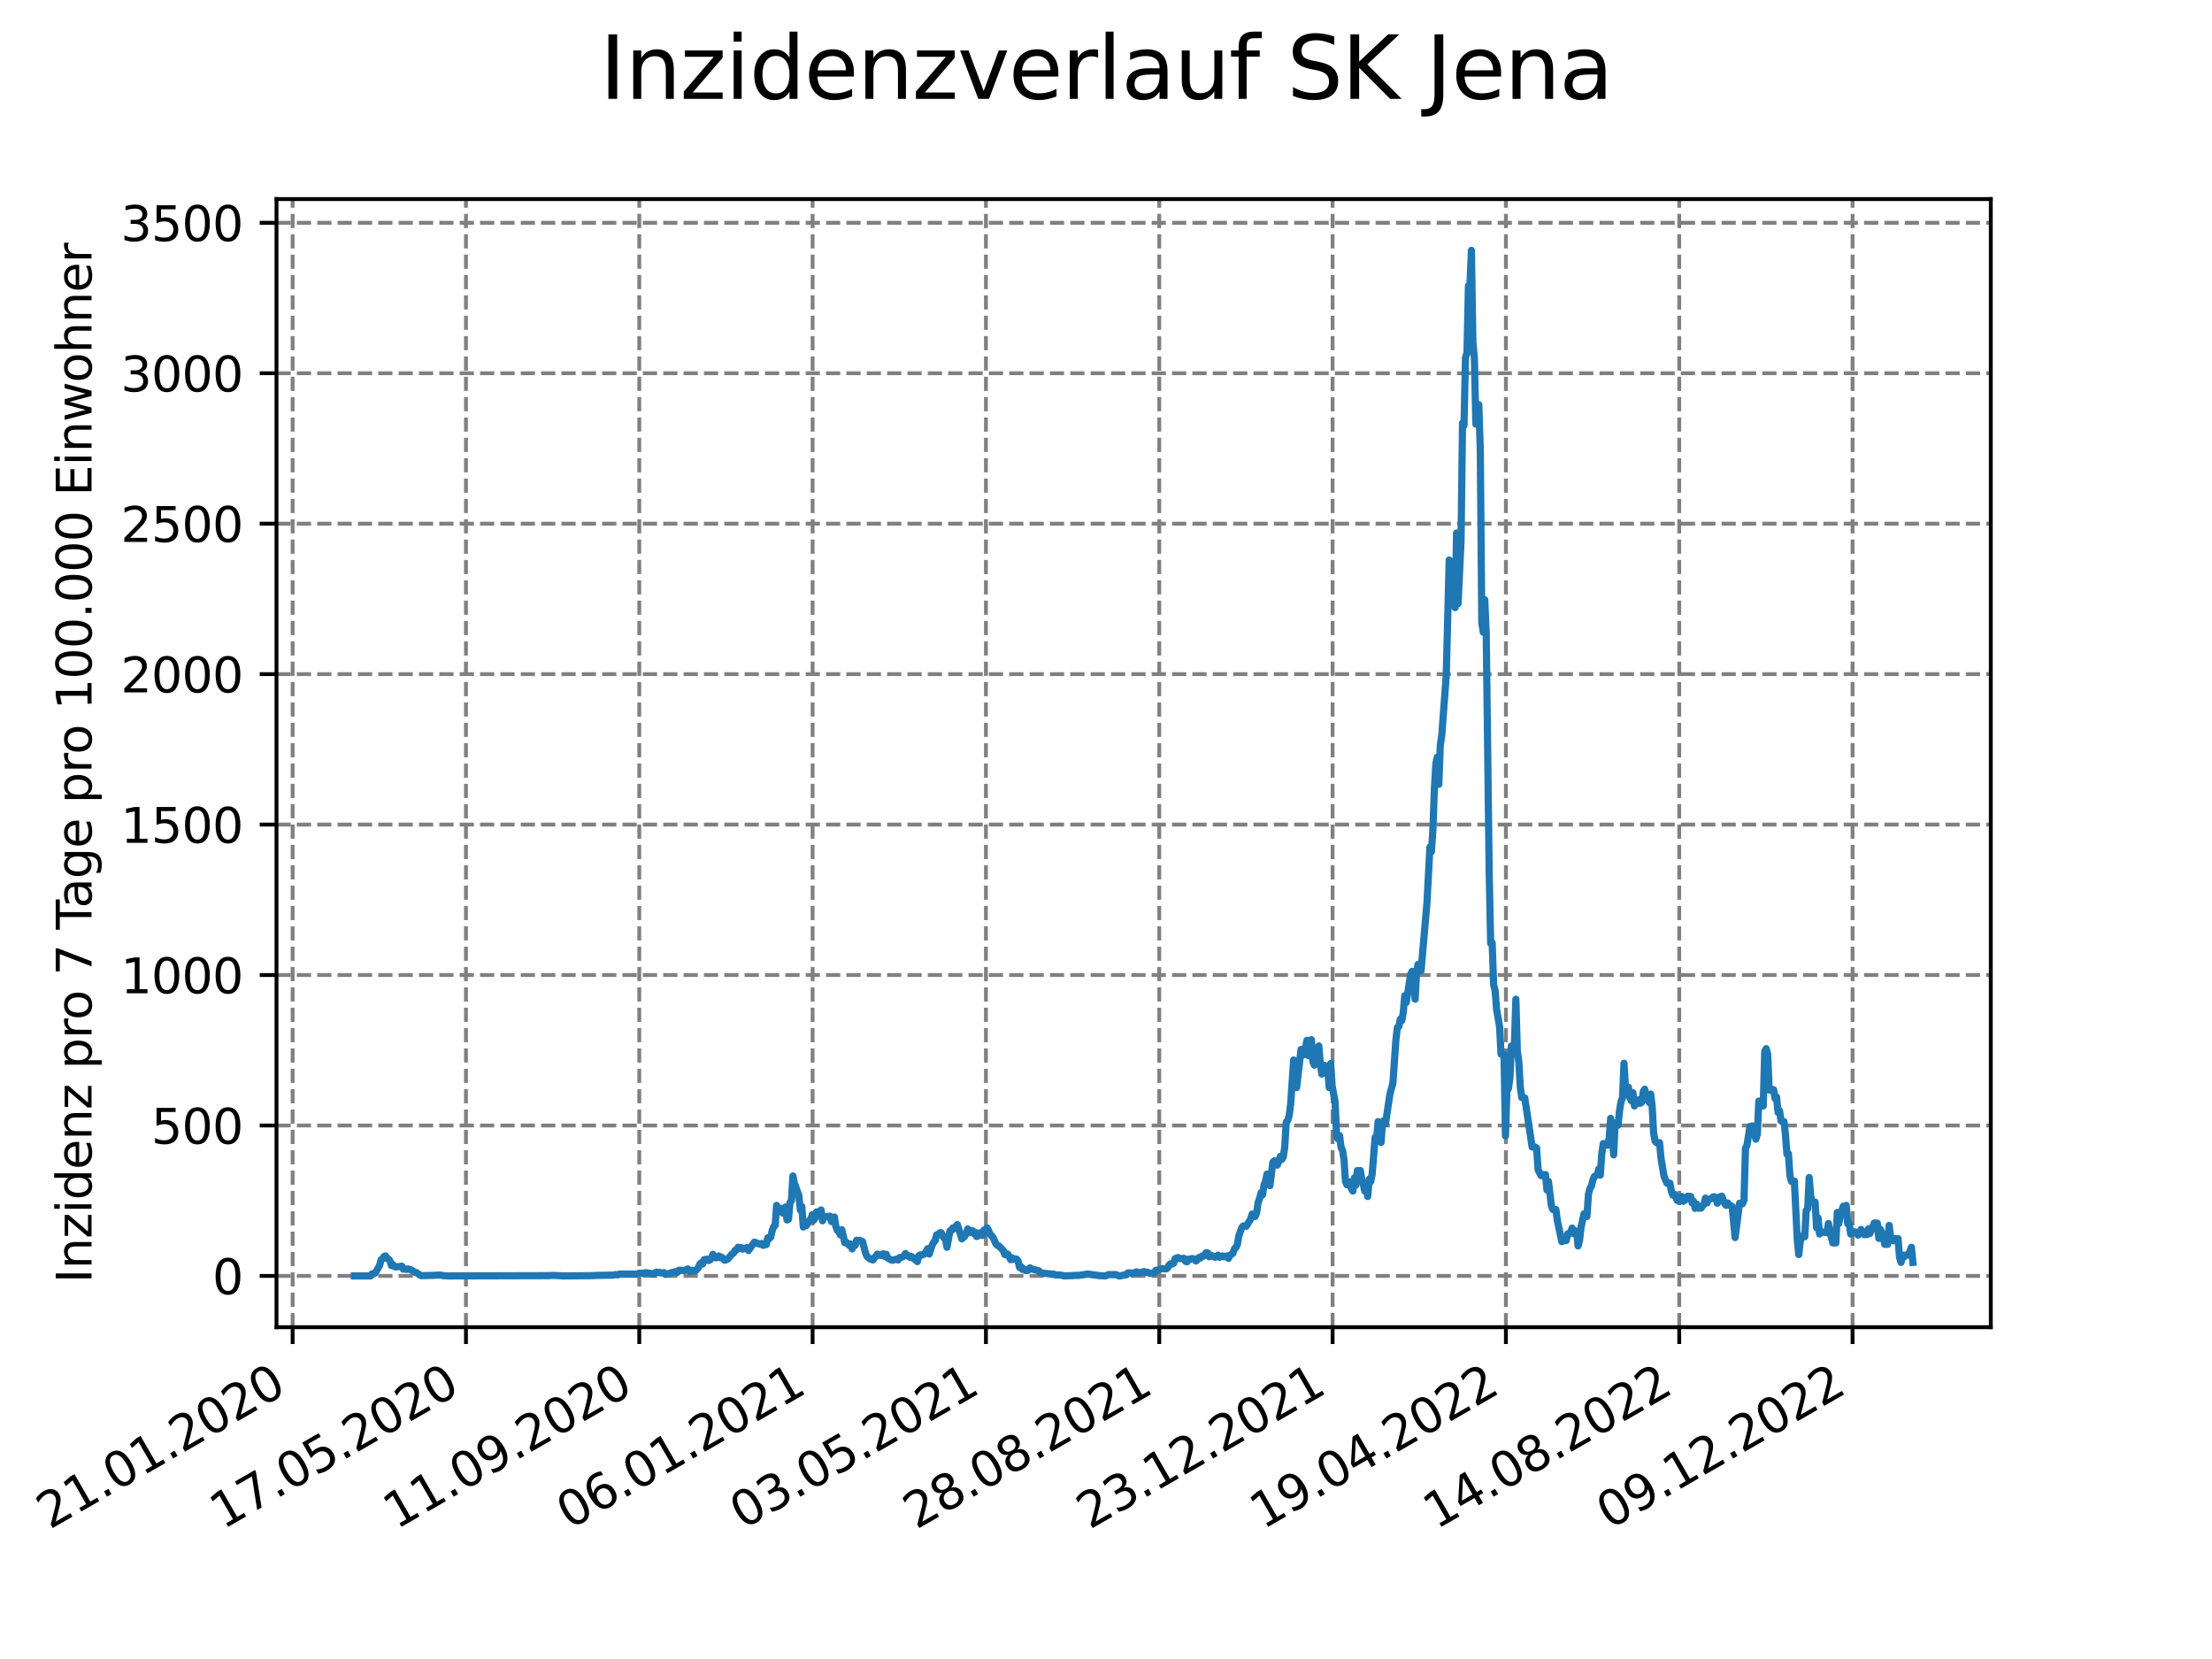 <?xml version="1.0" encoding="utf-8" standalone="no"?>
<!DOCTYPE svg PUBLIC "-//W3C//DTD SVG 1.1//EN"
  "http://www.w3.org/Graphics/SVG/1.1/DTD/svg11.dtd">
<svg xmlns:xlink="http://www.w3.org/1999/xlink" width="460.8pt" height="345.6pt" viewBox="0 0 460.8 345.6" xmlns="http://www.w3.org/2000/svg" version="1.1">
 <defs>
  <style type="text/css">*{stroke-linejoin: round; stroke-linecap: butt}</style>
 </defs>
 <g id="figure_1">
  <g id="patch_1">
   <path d="M 0 345.6 
L 460.8 345.6 
L 460.8 0 
L 0 0 
z
" style="fill: #ffffff"/>
  </g>
  <g id="axes_1">
   <g id="patch_2">
    <path d="M 57.6 276.48 
L 414.72 276.48 
L 414.72 41.472 
L 57.6 41.472 
z
" style="fill: #ffffff"/>
   </g>
   <g id="matplotlib.axis_1">
    <g id="xtick_1">
     <g id="line2d_1">
      <path d="M 60.961 276.48 
L 60.961 41.472 
" clip-path="url(#p57d5471eae)" style="fill: none; stroke-dasharray: 2.96,1.28; stroke-dashoffset: 0; stroke: #808080; stroke-width: 0.8"/>
     </g>
     <g id="line2d_2">
      <defs>
       <path id="m67867a552b" d="M 0 0 
L 0 3.5 
" style="stroke: #000000; stroke-width: 0.8"/>
      </defs>
      <g>
       <use xlink:href="#m67867a552b" x="60.961" y="276.48" style="stroke: #000000; stroke-width: 0.8"/>
      </g>
     </g>
     <g id="text_1">
      <!-- 21.01.2020 -->
      <g transform="translate(10.336 318.689) rotate(-30) scale(0.1 -0.1)">
       <defs>
        <path id="DejaVuSans-32" d="M 1228 531 
L 3431 531 
L 3431 0 
L 469 0 
L 469 531 
Q 828 903 1448 1529 
Q 2069 2156 2228 2338 
Q 2531 2678 2651 2914 
Q 2772 3150 2772 3378 
Q 2772 3750 2511 3984 
Q 2250 4219 1831 4219 
Q 1534 4219 1204 4116 
Q 875 4013 500 3803 
L 500 4441 
Q 881 4594 1212 4672 
Q 1544 4750 1819 4750 
Q 2544 4750 2975 4387 
Q 3406 4025 3406 3419 
Q 3406 3131 3298 2873 
Q 3191 2616 2906 2266 
Q 2828 2175 2409 1742 
Q 1991 1309 1228 531 
z
" transform="scale(0.016)"/>
        <path id="DejaVuSans-31" d="M 794 531 
L 1825 531 
L 1825 4091 
L 703 3866 
L 703 4441 
L 1819 4666 
L 2450 4666 
L 2450 531 
L 3481 531 
L 3481 0 
L 794 0 
L 794 531 
z
" transform="scale(0.016)"/>
        <path id="DejaVuSans-2e" d="M 684 794 
L 1344 794 
L 1344 0 
L 684 0 
L 684 794 
z
" transform="scale(0.016)"/>
        <path id="DejaVuSans-30" d="M 2034 4250 
Q 1547 4250 1301 3770 
Q 1056 3291 1056 2328 
Q 1056 1369 1301 889 
Q 1547 409 2034 409 
Q 2525 409 2770 889 
Q 3016 1369 3016 2328 
Q 3016 3291 2770 3770 
Q 2525 4250 2034 4250 
z
M 2034 4750 
Q 2819 4750 3233 4129 
Q 3647 3509 3647 2328 
Q 3647 1150 3233 529 
Q 2819 -91 2034 -91 
Q 1250 -91 836 529 
Q 422 1150 422 2328 
Q 422 3509 836 4129 
Q 1250 4750 2034 4750 
z
" transform="scale(0.016)"/>
       </defs>
       <use xlink:href="#DejaVuSans-32"/>
       <use xlink:href="#DejaVuSans-31" x="63.623"/>
       <use xlink:href="#DejaVuSans-2e" x="127.246"/>
       <use xlink:href="#DejaVuSans-30" x="159.033"/>
       <use xlink:href="#DejaVuSans-31" x="222.656"/>
       <use xlink:href="#DejaVuSans-2e" x="286.279"/>
       <use xlink:href="#DejaVuSans-32" x="318.066"/>
       <use xlink:href="#DejaVuSans-30" x="381.689"/>
       <use xlink:href="#DejaVuSans-32" x="445.312"/>
       <use xlink:href="#DejaVuSans-30" x="508.936"/>
      </g>
     </g>
    </g>
    <g id="xtick_2">
     <g id="line2d_3">
      <path d="M 97.068 276.48 
L 97.068 41.472 
" clip-path="url(#p57d5471eae)" style="fill: none; stroke-dasharray: 2.96,1.28; stroke-dashoffset: 0; stroke: #808080; stroke-width: 0.8"/>
     </g>
     <g id="line2d_4">
      <g>
       <use xlink:href="#m67867a552b" x="97.068" y="276.48" style="stroke: #000000; stroke-width: 0.8"/>
      </g>
     </g>
     <g id="text_2">
      <!-- 17.05.2020 -->
      <g transform="translate(46.443 318.689) rotate(-30) scale(0.1 -0.1)">
       <defs>
        <path id="DejaVuSans-37" d="M 525 4666 
L 3525 4666 
L 3525 4397 
L 1831 0 
L 1172 0 
L 2766 4134 
L 525 4134 
L 525 4666 
z
" transform="scale(0.016)"/>
        <path id="DejaVuSans-35" d="M 691 4666 
L 3169 4666 
L 3169 4134 
L 1269 4134 
L 1269 2991 
Q 1406 3038 1543 3061 
Q 1681 3084 1819 3084 
Q 2600 3084 3056 2656 
Q 3513 2228 3513 1497 
Q 3513 744 3044 326 
Q 2575 -91 1722 -91 
Q 1428 -91 1123 -41 
Q 819 9 494 109 
L 494 744 
Q 775 591 1075 516 
Q 1375 441 1709 441 
Q 2250 441 2565 725 
Q 2881 1009 2881 1497 
Q 2881 1984 2565 2268 
Q 2250 2553 1709 2553 
Q 1456 2553 1204 2497 
Q 953 2441 691 2322 
L 691 4666 
z
" transform="scale(0.016)"/>
       </defs>
       <use xlink:href="#DejaVuSans-31"/>
       <use xlink:href="#DejaVuSans-37" x="63.623"/>
       <use xlink:href="#DejaVuSans-2e" x="127.246"/>
       <use xlink:href="#DejaVuSans-30" x="159.033"/>
       <use xlink:href="#DejaVuSans-35" x="222.656"/>
       <use xlink:href="#DejaVuSans-2e" x="286.279"/>
       <use xlink:href="#DejaVuSans-32" x="318.066"/>
       <use xlink:href="#DejaVuSans-30" x="381.689"/>
       <use xlink:href="#DejaVuSans-32" x="445.312"/>
       <use xlink:href="#DejaVuSans-30" x="508.936"/>
      </g>
     </g>
    </g>
    <g id="xtick_3">
     <g id="line2d_5">
      <path d="M 133.175 276.48 
L 133.175 41.472 
" clip-path="url(#p57d5471eae)" style="fill: none; stroke-dasharray: 2.96,1.28; stroke-dashoffset: 0; stroke: #808080; stroke-width: 0.8"/>
     </g>
     <g id="line2d_6">
      <g>
       <use xlink:href="#m67867a552b" x="133.175" y="276.48" style="stroke: #000000; stroke-width: 0.8"/>
      </g>
     </g>
     <g id="text_3">
      <!-- 11.09.2020 -->
      <g transform="translate(82.55 318.689) rotate(-30) scale(0.1 -0.1)">
       <defs>
        <path id="DejaVuSans-39" d="M 703 97 
L 703 672 
Q 941 559 1184 500 
Q 1428 441 1663 441 
Q 2288 441 2617 861 
Q 2947 1281 2994 2138 
Q 2813 1869 2534 1725 
Q 2256 1581 1919 1581 
Q 1219 1581 811 2004 
Q 403 2428 403 3163 
Q 403 3881 828 4315 
Q 1253 4750 1959 4750 
Q 2769 4750 3195 4129 
Q 3622 3509 3622 2328 
Q 3622 1225 3098 567 
Q 2575 -91 1691 -91 
Q 1453 -91 1209 -44 
Q 966 3 703 97 
z
M 1959 2075 
Q 2384 2075 2632 2365 
Q 2881 2656 2881 3163 
Q 2881 3666 2632 3958 
Q 2384 4250 1959 4250 
Q 1534 4250 1286 3958 
Q 1038 3666 1038 3163 
Q 1038 2656 1286 2365 
Q 1534 2075 1959 2075 
z
" transform="scale(0.016)"/>
       </defs>
       <use xlink:href="#DejaVuSans-31"/>
       <use xlink:href="#DejaVuSans-31" x="63.623"/>
       <use xlink:href="#DejaVuSans-2e" x="127.246"/>
       <use xlink:href="#DejaVuSans-30" x="159.033"/>
       <use xlink:href="#DejaVuSans-39" x="222.656"/>
       <use xlink:href="#DejaVuSans-2e" x="286.279"/>
       <use xlink:href="#DejaVuSans-32" x="318.066"/>
       <use xlink:href="#DejaVuSans-30" x="381.689"/>
       <use xlink:href="#DejaVuSans-32" x="445.312"/>
       <use xlink:href="#DejaVuSans-30" x="508.936"/>
      </g>
     </g>
    </g>
    <g id="xtick_4">
     <g id="line2d_7">
      <path d="M 169.282 276.48 
L 169.282 41.472 
" clip-path="url(#p57d5471eae)" style="fill: none; stroke-dasharray: 2.96,1.28; stroke-dashoffset: 0; stroke: #808080; stroke-width: 0.8"/>
     </g>
     <g id="line2d_8">
      <g>
       <use xlink:href="#m67867a552b" x="169.282" y="276.48" style="stroke: #000000; stroke-width: 0.8"/>
      </g>
     </g>
     <g id="text_4">
      <!-- 06.01.2021 -->
      <g transform="translate(118.657 318.689) rotate(-30) scale(0.1 -0.1)">
       <defs>
        <path id="DejaVuSans-36" d="M 2113 2584 
Q 1688 2584 1439 2293 
Q 1191 2003 1191 1497 
Q 1191 994 1439 701 
Q 1688 409 2113 409 
Q 2538 409 2786 701 
Q 3034 994 3034 1497 
Q 3034 2003 2786 2293 
Q 2538 2584 2113 2584 
z
M 3366 4563 
L 3366 3988 
Q 3128 4100 2886 4159 
Q 2644 4219 2406 4219 
Q 1781 4219 1451 3797 
Q 1122 3375 1075 2522 
Q 1259 2794 1537 2939 
Q 1816 3084 2150 3084 
Q 2853 3084 3261 2657 
Q 3669 2231 3669 1497 
Q 3669 778 3244 343 
Q 2819 -91 2113 -91 
Q 1303 -91 875 529 
Q 447 1150 447 2328 
Q 447 3434 972 4092 
Q 1497 4750 2381 4750 
Q 2619 4750 2861 4703 
Q 3103 4656 3366 4563 
z
" transform="scale(0.016)"/>
       </defs>
       <use xlink:href="#DejaVuSans-30"/>
       <use xlink:href="#DejaVuSans-36" x="63.623"/>
       <use xlink:href="#DejaVuSans-2e" x="127.246"/>
       <use xlink:href="#DejaVuSans-30" x="159.033"/>
       <use xlink:href="#DejaVuSans-31" x="222.656"/>
       <use xlink:href="#DejaVuSans-2e" x="286.279"/>
       <use xlink:href="#DejaVuSans-32" x="318.066"/>
       <use xlink:href="#DejaVuSans-30" x="381.689"/>
       <use xlink:href="#DejaVuSans-32" x="445.312"/>
       <use xlink:href="#DejaVuSans-31" x="508.936"/>
      </g>
     </g>
    </g>
    <g id="xtick_5">
     <g id="line2d_9">
      <path d="M 205.389 276.48 
L 205.389 41.472 
" clip-path="url(#p57d5471eae)" style="fill: none; stroke-dasharray: 2.96,1.28; stroke-dashoffset: 0; stroke: #808080; stroke-width: 0.8"/>
     </g>
     <g id="line2d_10">
      <g>
       <use xlink:href="#m67867a552b" x="205.389" y="276.48" style="stroke: #000000; stroke-width: 0.8"/>
      </g>
     </g>
     <g id="text_5">
      <!-- 03.05.2021 -->
      <g transform="translate(154.764 318.689) rotate(-30) scale(0.1 -0.1)">
       <defs>
        <path id="DejaVuSans-33" d="M 2597 2516 
Q 3050 2419 3304 2112 
Q 3559 1806 3559 1356 
Q 3559 666 3084 287 
Q 2609 -91 1734 -91 
Q 1441 -91 1130 -33 
Q 819 25 488 141 
L 488 750 
Q 750 597 1062 519 
Q 1375 441 1716 441 
Q 2309 441 2620 675 
Q 2931 909 2931 1356 
Q 2931 1769 2642 2001 
Q 2353 2234 1838 2234 
L 1294 2234 
L 1294 2753 
L 1863 2753 
Q 2328 2753 2575 2939 
Q 2822 3125 2822 3475 
Q 2822 3834 2567 4026 
Q 2313 4219 1838 4219 
Q 1578 4219 1281 4162 
Q 984 4106 628 3988 
L 628 4550 
Q 988 4650 1302 4700 
Q 1616 4750 1894 4750 
Q 2613 4750 3031 4423 
Q 3450 4097 3450 3541 
Q 3450 3153 3228 2886 
Q 3006 2619 2597 2516 
z
" transform="scale(0.016)"/>
       </defs>
       <use xlink:href="#DejaVuSans-30"/>
       <use xlink:href="#DejaVuSans-33" x="63.623"/>
       <use xlink:href="#DejaVuSans-2e" x="127.246"/>
       <use xlink:href="#DejaVuSans-30" x="159.033"/>
       <use xlink:href="#DejaVuSans-35" x="222.656"/>
       <use xlink:href="#DejaVuSans-2e" x="286.279"/>
       <use xlink:href="#DejaVuSans-32" x="318.066"/>
       <use xlink:href="#DejaVuSans-30" x="381.689"/>
       <use xlink:href="#DejaVuSans-32" x="445.312"/>
       <use xlink:href="#DejaVuSans-31" x="508.936"/>
      </g>
     </g>
    </g>
    <g id="xtick_6">
     <g id="line2d_11">
      <path d="M 241.496 276.48 
L 241.496 41.472 
" clip-path="url(#p57d5471eae)" style="fill: none; stroke-dasharray: 2.96,1.28; stroke-dashoffset: 0; stroke: #808080; stroke-width: 0.8"/>
     </g>
     <g id="line2d_12">
      <g>
       <use xlink:href="#m67867a552b" x="241.496" y="276.48" style="stroke: #000000; stroke-width: 0.8"/>
      </g>
     </g>
     <g id="text_6">
      <!-- 28.08.2021 -->
      <g transform="translate(190.871 318.689) rotate(-30) scale(0.1 -0.1)">
       <defs>
        <path id="DejaVuSans-38" d="M 2034 2216 
Q 1584 2216 1326 1975 
Q 1069 1734 1069 1313 
Q 1069 891 1326 650 
Q 1584 409 2034 409 
Q 2484 409 2743 651 
Q 3003 894 3003 1313 
Q 3003 1734 2745 1975 
Q 2488 2216 2034 2216 
z
M 1403 2484 
Q 997 2584 770 2862 
Q 544 3141 544 3541 
Q 544 4100 942 4425 
Q 1341 4750 2034 4750 
Q 2731 4750 3128 4425 
Q 3525 4100 3525 3541 
Q 3525 3141 3298 2862 
Q 3072 2584 2669 2484 
Q 3125 2378 3379 2068 
Q 3634 1759 3634 1313 
Q 3634 634 3220 271 
Q 2806 -91 2034 -91 
Q 1263 -91 848 271 
Q 434 634 434 1313 
Q 434 1759 690 2068 
Q 947 2378 1403 2484 
z
M 1172 3481 
Q 1172 3119 1398 2916 
Q 1625 2713 2034 2713 
Q 2441 2713 2670 2916 
Q 2900 3119 2900 3481 
Q 2900 3844 2670 4047 
Q 2441 4250 2034 4250 
Q 1625 4250 1398 4047 
Q 1172 3844 1172 3481 
z
" transform="scale(0.016)"/>
       </defs>
       <use xlink:href="#DejaVuSans-32"/>
       <use xlink:href="#DejaVuSans-38" x="63.623"/>
       <use xlink:href="#DejaVuSans-2e" x="127.246"/>
       <use xlink:href="#DejaVuSans-30" x="159.033"/>
       <use xlink:href="#DejaVuSans-38" x="222.656"/>
       <use xlink:href="#DejaVuSans-2e" x="286.279"/>
       <use xlink:href="#DejaVuSans-32" x="318.066"/>
       <use xlink:href="#DejaVuSans-30" x="381.689"/>
       <use xlink:href="#DejaVuSans-32" x="445.312"/>
       <use xlink:href="#DejaVuSans-31" x="508.936"/>
      </g>
     </g>
    </g>
    <g id="xtick_7">
     <g id="line2d_13">
      <path d="M 277.603 276.48 
L 277.603 41.472 
" clip-path="url(#p57d5471eae)" style="fill: none; stroke-dasharray: 2.96,1.28; stroke-dashoffset: 0; stroke: #808080; stroke-width: 0.8"/>
     </g>
     <g id="line2d_14">
      <g>
       <use xlink:href="#m67867a552b" x="277.603" y="276.48" style="stroke: #000000; stroke-width: 0.8"/>
      </g>
     </g>
     <g id="text_7">
      <!-- 23.12.2021 -->
      <g transform="translate(226.978 318.689) rotate(-30) scale(0.1 -0.1)">
       <use xlink:href="#DejaVuSans-32"/>
       <use xlink:href="#DejaVuSans-33" x="63.623"/>
       <use xlink:href="#DejaVuSans-2e" x="127.246"/>
       <use xlink:href="#DejaVuSans-31" x="159.033"/>
       <use xlink:href="#DejaVuSans-32" x="222.656"/>
       <use xlink:href="#DejaVuSans-2e" x="286.279"/>
       <use xlink:href="#DejaVuSans-32" x="318.066"/>
       <use xlink:href="#DejaVuSans-30" x="381.689"/>
       <use xlink:href="#DejaVuSans-32" x="445.312"/>
       <use xlink:href="#DejaVuSans-31" x="508.936"/>
      </g>
     </g>
    </g>
    <g id="xtick_8">
     <g id="line2d_15">
      <path d="M 313.71 276.48 
L 313.71 41.472 
" clip-path="url(#p57d5471eae)" style="fill: none; stroke-dasharray: 2.96,1.28; stroke-dashoffset: 0; stroke: #808080; stroke-width: 0.8"/>
     </g>
     <g id="line2d_16">
      <g>
       <use xlink:href="#m67867a552b" x="313.71" y="276.48" style="stroke: #000000; stroke-width: 0.8"/>
      </g>
     </g>
     <g id="text_8">
      <!-- 19.04.2022 -->
      <g transform="translate(263.085 318.689) rotate(-30) scale(0.1 -0.1)">
       <defs>
        <path id="DejaVuSans-34" d="M 2419 4116 
L 825 1625 
L 2419 1625 
L 2419 4116 
z
M 2253 4666 
L 3047 4666 
L 3047 1625 
L 3713 1625 
L 3713 1100 
L 3047 1100 
L 3047 0 
L 2419 0 
L 2419 1100 
L 313 1100 
L 313 1709 
L 2253 4666 
z
" transform="scale(0.016)"/>
       </defs>
       <use xlink:href="#DejaVuSans-31"/>
       <use xlink:href="#DejaVuSans-39" x="63.623"/>
       <use xlink:href="#DejaVuSans-2e" x="127.246"/>
       <use xlink:href="#DejaVuSans-30" x="159.033"/>
       <use xlink:href="#DejaVuSans-34" x="222.656"/>
       <use xlink:href="#DejaVuSans-2e" x="286.279"/>
       <use xlink:href="#DejaVuSans-32" x="318.066"/>
       <use xlink:href="#DejaVuSans-30" x="381.689"/>
       <use xlink:href="#DejaVuSans-32" x="445.312"/>
       <use xlink:href="#DejaVuSans-32" x="508.936"/>
      </g>
     </g>
    </g>
    <g id="xtick_9">
     <g id="line2d_17">
      <path d="M 349.817 276.48 
L 349.817 41.472 
" clip-path="url(#p57d5471eae)" style="fill: none; stroke-dasharray: 2.96,1.28; stroke-dashoffset: 0; stroke: #808080; stroke-width: 0.8"/>
     </g>
     <g id="line2d_18">
      <g>
       <use xlink:href="#m67867a552b" x="349.817" y="276.48" style="stroke: #000000; stroke-width: 0.8"/>
      </g>
     </g>
     <g id="text_9">
      <!-- 14.08.2022 -->
      <g transform="translate(299.192 318.689) rotate(-30) scale(0.1 -0.1)">
       <use xlink:href="#DejaVuSans-31"/>
       <use xlink:href="#DejaVuSans-34" x="63.623"/>
       <use xlink:href="#DejaVuSans-2e" x="127.246"/>
       <use xlink:href="#DejaVuSans-30" x="159.033"/>
       <use xlink:href="#DejaVuSans-38" x="222.656"/>
       <use xlink:href="#DejaVuSans-2e" x="286.279"/>
       <use xlink:href="#DejaVuSans-32" x="318.066"/>
       <use xlink:href="#DejaVuSans-30" x="381.689"/>
       <use xlink:href="#DejaVuSans-32" x="445.312"/>
       <use xlink:href="#DejaVuSans-32" x="508.936"/>
      </g>
     </g>
    </g>
    <g id="xtick_10">
     <g id="line2d_19">
      <path d="M 385.924 276.48 
L 385.924 41.472 
" clip-path="url(#p57d5471eae)" style="fill: none; stroke-dasharray: 2.96,1.28; stroke-dashoffset: 0; stroke: #808080; stroke-width: 0.8"/>
     </g>
     <g id="line2d_20">
      <g>
       <use xlink:href="#m67867a552b" x="385.924" y="276.48" style="stroke: #000000; stroke-width: 0.8"/>
      </g>
     </g>
     <g id="text_10">
      <!-- 09.12.2022 -->
      <g transform="translate(335.299 318.689) rotate(-30) scale(0.1 -0.1)">
       <use xlink:href="#DejaVuSans-30"/>
       <use xlink:href="#DejaVuSans-39" x="63.623"/>
       <use xlink:href="#DejaVuSans-2e" x="127.246"/>
       <use xlink:href="#DejaVuSans-31" x="159.033"/>
       <use xlink:href="#DejaVuSans-32" x="222.656"/>
       <use xlink:href="#DejaVuSans-2e" x="286.279"/>
       <use xlink:href="#DejaVuSans-32" x="318.066"/>
       <use xlink:href="#DejaVuSans-30" x="381.689"/>
       <use xlink:href="#DejaVuSans-32" x="445.312"/>
       <use xlink:href="#DejaVuSans-32" x="508.936"/>
      </g>
     </g>
    </g>
   </g>
   <g id="matplotlib.axis_2">
    <g id="ytick_1">
     <g id="line2d_21">
      <path d="M 57.6 265.798 
L 414.72 265.798 
" clip-path="url(#p57d5471eae)" style="fill: none; stroke-dasharray: 2.96,1.28; stroke-dashoffset: 0; stroke: #808080; stroke-width: 0.8"/>
     </g>
     <g id="line2d_22">
      <defs>
       <path id="m49bc3b0bbf" d="M 0 0 
L -3.5 0 
" style="stroke: #000000; stroke-width: 0.8"/>
      </defs>
      <g>
       <use xlink:href="#m49bc3b0bbf" x="57.6" y="265.798" style="stroke: #000000; stroke-width: 0.8"/>
      </g>
     </g>
     <g id="text_11">
      <!-- 0 -->
      <g transform="translate(44.237 269.597) scale(0.1 -0.1)">
       <use xlink:href="#DejaVuSans-30"/>
      </g>
     </g>
    </g>
    <g id="ytick_2">
     <g id="line2d_23">
      <path d="M 57.6 234.457 
L 414.72 234.457 
" clip-path="url(#p57d5471eae)" style="fill: none; stroke-dasharray: 2.96,1.28; stroke-dashoffset: 0; stroke: #808080; stroke-width: 0.8"/>
     </g>
     <g id="line2d_24">
      <g>
       <use xlink:href="#m49bc3b0bbf" x="57.6" y="234.457" style="stroke: #000000; stroke-width: 0.8"/>
      </g>
     </g>
     <g id="text_12">
      <!-- 500 -->
      <g transform="translate(31.512 238.256) scale(0.1 -0.1)">
       <use xlink:href="#DejaVuSans-35"/>
       <use xlink:href="#DejaVuSans-30" x="63.623"/>
       <use xlink:href="#DejaVuSans-30" x="127.246"/>
      </g>
     </g>
    </g>
    <g id="ytick_3">
     <g id="line2d_25">
      <path d="M 57.6 203.116 
L 414.72 203.116 
" clip-path="url(#p57d5471eae)" style="fill: none; stroke-dasharray: 2.96,1.28; stroke-dashoffset: 0; stroke: #808080; stroke-width: 0.8"/>
     </g>
     <g id="line2d_26">
      <g>
       <use xlink:href="#m49bc3b0bbf" x="57.6" y="203.116" style="stroke: #000000; stroke-width: 0.8"/>
      </g>
     </g>
     <g id="text_13">
      <!-- 1000 -->
      <g transform="translate(25.15 206.915) scale(0.1 -0.1)">
       <use xlink:href="#DejaVuSans-31"/>
       <use xlink:href="#DejaVuSans-30" x="63.623"/>
       <use xlink:href="#DejaVuSans-30" x="127.246"/>
       <use xlink:href="#DejaVuSans-30" x="190.869"/>
      </g>
     </g>
    </g>
    <g id="ytick_4">
     <g id="line2d_27">
      <path d="M 57.6 171.775 
L 414.72 171.775 
" clip-path="url(#p57d5471eae)" style="fill: none; stroke-dasharray: 2.96,1.28; stroke-dashoffset: 0; stroke: #808080; stroke-width: 0.8"/>
     </g>
     <g id="line2d_28">
      <g>
       <use xlink:href="#m49bc3b0bbf" x="57.6" y="171.775" style="stroke: #000000; stroke-width: 0.8"/>
      </g>
     </g>
     <g id="text_14">
      <!-- 1500 -->
      <g transform="translate(25.15 175.574) scale(0.1 -0.1)">
       <use xlink:href="#DejaVuSans-31"/>
       <use xlink:href="#DejaVuSans-35" x="63.623"/>
       <use xlink:href="#DejaVuSans-30" x="127.246"/>
       <use xlink:href="#DejaVuSans-30" x="190.869"/>
      </g>
     </g>
    </g>
    <g id="ytick_5">
     <g id="line2d_29">
      <path d="M 57.6 140.434 
L 414.72 140.434 
" clip-path="url(#p57d5471eae)" style="fill: none; stroke-dasharray: 2.96,1.28; stroke-dashoffset: 0; stroke: #808080; stroke-width: 0.8"/>
     </g>
     <g id="line2d_30">
      <g>
       <use xlink:href="#m49bc3b0bbf" x="57.6" y="140.434" style="stroke: #000000; stroke-width: 0.8"/>
      </g>
     </g>
     <g id="text_15">
      <!-- 2000 -->
      <g transform="translate(25.15 144.234) scale(0.1 -0.1)">
       <use xlink:href="#DejaVuSans-32"/>
       <use xlink:href="#DejaVuSans-30" x="63.623"/>
       <use xlink:href="#DejaVuSans-30" x="127.246"/>
       <use xlink:href="#DejaVuSans-30" x="190.869"/>
      </g>
     </g>
    </g>
    <g id="ytick_6">
     <g id="line2d_31">
      <path d="M 57.6 109.093 
L 414.72 109.093 
" clip-path="url(#p57d5471eae)" style="fill: none; stroke-dasharray: 2.96,1.28; stroke-dashoffset: 0; stroke: #808080; stroke-width: 0.8"/>
     </g>
     <g id="line2d_32">
      <g>
       <use xlink:href="#m49bc3b0bbf" x="57.6" y="109.093" style="stroke: #000000; stroke-width: 0.8"/>
      </g>
     </g>
     <g id="text_16">
      <!-- 2500 -->
      <g transform="translate(25.15 112.893) scale(0.1 -0.1)">
       <use xlink:href="#DejaVuSans-32"/>
       <use xlink:href="#DejaVuSans-35" x="63.623"/>
       <use xlink:href="#DejaVuSans-30" x="127.246"/>
       <use xlink:href="#DejaVuSans-30" x="190.869"/>
      </g>
     </g>
    </g>
    <g id="ytick_7">
     <g id="line2d_33">
      <path d="M 57.6 77.753 
L 414.72 77.753 
" clip-path="url(#p57d5471eae)" style="fill: none; stroke-dasharray: 2.96,1.28; stroke-dashoffset: 0; stroke: #808080; stroke-width: 0.8"/>
     </g>
     <g id="line2d_34">
      <g>
       <use xlink:href="#m49bc3b0bbf" x="57.6" y="77.753" style="stroke: #000000; stroke-width: 0.8"/>
      </g>
     </g>
     <g id="text_17">
      <!-- 3000 -->
      <g transform="translate(25.15 81.552) scale(0.1 -0.1)">
       <use xlink:href="#DejaVuSans-33"/>
       <use xlink:href="#DejaVuSans-30" x="63.623"/>
       <use xlink:href="#DejaVuSans-30" x="127.246"/>
       <use xlink:href="#DejaVuSans-30" x="190.869"/>
      </g>
     </g>
    </g>
    <g id="ytick_8">
     <g id="line2d_35">
      <path d="M 57.6 46.412 
L 414.72 46.412 
" clip-path="url(#p57d5471eae)" style="fill: none; stroke-dasharray: 2.96,1.28; stroke-dashoffset: 0; stroke: #808080; stroke-width: 0.8"/>
     </g>
     <g id="line2d_36">
      <g>
       <use xlink:href="#m49bc3b0bbf" x="57.6" y="46.412" style="stroke: #000000; stroke-width: 0.8"/>
      </g>
     </g>
     <g id="text_18">
      <!-- 3500 -->
      <g transform="translate(25.15 50.211) scale(0.1 -0.1)">
       <use xlink:href="#DejaVuSans-33"/>
       <use xlink:href="#DejaVuSans-35" x="63.623"/>
       <use xlink:href="#DejaVuSans-30" x="127.246"/>
       <use xlink:href="#DejaVuSans-30" x="190.869"/>
      </g>
     </g>
    </g>
    <g id="text_19">
     <!-- Inzidenz pro 7 Tage pro 100.000 Einwohner -->
     <g transform="translate(19.07 267.301) rotate(-90) scale(0.1 -0.1)">
      <defs>
       <path id="DejaVuSans-49" d="M 628 4666 
L 1259 4666 
L 1259 0 
L 628 0 
L 628 4666 
z
" transform="scale(0.016)"/>
       <path id="DejaVuSans-6e" d="M 3513 2113 
L 3513 0 
L 2938 0 
L 2938 2094 
Q 2938 2591 2744 2837 
Q 2550 3084 2163 3084 
Q 1697 3084 1428 2787 
Q 1159 2491 1159 1978 
L 1159 0 
L 581 0 
L 581 3500 
L 1159 3500 
L 1159 2956 
Q 1366 3272 1645 3428 
Q 1925 3584 2291 3584 
Q 2894 3584 3203 3211 
Q 3513 2838 3513 2113 
z
" transform="scale(0.016)"/>
       <path id="DejaVuSans-7a" d="M 353 3500 
L 3084 3500 
L 3084 2975 
L 922 459 
L 3084 459 
L 3084 0 
L 275 0 
L 275 525 
L 2438 3041 
L 353 3041 
L 353 3500 
z
" transform="scale(0.016)"/>
       <path id="DejaVuSans-69" d="M 603 3500 
L 1178 3500 
L 1178 0 
L 603 0 
L 603 3500 
z
M 603 4863 
L 1178 4863 
L 1178 4134 
L 603 4134 
L 603 4863 
z
" transform="scale(0.016)"/>
       <path id="DejaVuSans-64" d="M 2906 2969 
L 2906 4863 
L 3481 4863 
L 3481 0 
L 2906 0 
L 2906 525 
Q 2725 213 2448 61 
Q 2172 -91 1784 -91 
Q 1150 -91 751 415 
Q 353 922 353 1747 
Q 353 2572 751 3078 
Q 1150 3584 1784 3584 
Q 2172 3584 2448 3432 
Q 2725 3281 2906 2969 
z
M 947 1747 
Q 947 1113 1208 752 
Q 1469 391 1925 391 
Q 2381 391 2643 752 
Q 2906 1113 2906 1747 
Q 2906 2381 2643 2742 
Q 2381 3103 1925 3103 
Q 1469 3103 1208 2742 
Q 947 2381 947 1747 
z
" transform="scale(0.016)"/>
       <path id="DejaVuSans-65" d="M 3597 1894 
L 3597 1613 
L 953 1613 
Q 991 1019 1311 708 
Q 1631 397 2203 397 
Q 2534 397 2845 478 
Q 3156 559 3463 722 
L 3463 178 
Q 3153 47 2828 -22 
Q 2503 -91 2169 -91 
Q 1331 -91 842 396 
Q 353 884 353 1716 
Q 353 2575 817 3079 
Q 1281 3584 2069 3584 
Q 2775 3584 3186 3129 
Q 3597 2675 3597 1894 
z
M 3022 2063 
Q 3016 2534 2758 2815 
Q 2500 3097 2075 3097 
Q 1594 3097 1305 2825 
Q 1016 2553 972 2059 
L 3022 2063 
z
" transform="scale(0.016)"/>
       <path id="DejaVuSans-20" transform="scale(0.016)"/>
       <path id="DejaVuSans-70" d="M 1159 525 
L 1159 -1331 
L 581 -1331 
L 581 3500 
L 1159 3500 
L 1159 2969 
Q 1341 3281 1617 3432 
Q 1894 3584 2278 3584 
Q 2916 3584 3314 3078 
Q 3713 2572 3713 1747 
Q 3713 922 3314 415 
Q 2916 -91 2278 -91 
Q 1894 -91 1617 61 
Q 1341 213 1159 525 
z
M 3116 1747 
Q 3116 2381 2855 2742 
Q 2594 3103 2138 3103 
Q 1681 3103 1420 2742 
Q 1159 2381 1159 1747 
Q 1159 1113 1420 752 
Q 1681 391 2138 391 
Q 2594 391 2855 752 
Q 3116 1113 3116 1747 
z
" transform="scale(0.016)"/>
       <path id="DejaVuSans-72" d="M 2631 2963 
Q 2534 3019 2420 3045 
Q 2306 3072 2169 3072 
Q 1681 3072 1420 2755 
Q 1159 2438 1159 1844 
L 1159 0 
L 581 0 
L 581 3500 
L 1159 3500 
L 1159 2956 
Q 1341 3275 1631 3429 
Q 1922 3584 2338 3584 
Q 2397 3584 2469 3576 
Q 2541 3569 2628 3553 
L 2631 2963 
z
" transform="scale(0.016)"/>
       <path id="DejaVuSans-6f" d="M 1959 3097 
Q 1497 3097 1228 2736 
Q 959 2375 959 1747 
Q 959 1119 1226 758 
Q 1494 397 1959 397 
Q 2419 397 2687 759 
Q 2956 1122 2956 1747 
Q 2956 2369 2687 2733 
Q 2419 3097 1959 3097 
z
M 1959 3584 
Q 2709 3584 3137 3096 
Q 3566 2609 3566 1747 
Q 3566 888 3137 398 
Q 2709 -91 1959 -91 
Q 1206 -91 779 398 
Q 353 888 353 1747 
Q 353 2609 779 3096 
Q 1206 3584 1959 3584 
z
" transform="scale(0.016)"/>
       <path id="DejaVuSans-54" d="M -19 4666 
L 3928 4666 
L 3928 4134 
L 2272 4134 
L 2272 0 
L 1638 0 
L 1638 4134 
L -19 4134 
L -19 4666 
z
" transform="scale(0.016)"/>
       <path id="DejaVuSans-61" d="M 2194 1759 
Q 1497 1759 1228 1600 
Q 959 1441 959 1056 
Q 959 750 1161 570 
Q 1363 391 1709 391 
Q 2188 391 2477 730 
Q 2766 1069 2766 1631 
L 2766 1759 
L 2194 1759 
z
M 3341 1997 
L 3341 0 
L 2766 0 
L 2766 531 
Q 2569 213 2275 61 
Q 1981 -91 1556 -91 
Q 1019 -91 701 211 
Q 384 513 384 1019 
Q 384 1609 779 1909 
Q 1175 2209 1959 2209 
L 2766 2209 
L 2766 2266 
Q 2766 2663 2505 2880 
Q 2244 3097 1772 3097 
Q 1472 3097 1187 3025 
Q 903 2953 641 2809 
L 641 3341 
Q 956 3463 1253 3523 
Q 1550 3584 1831 3584 
Q 2591 3584 2966 3190 
Q 3341 2797 3341 1997 
z
" transform="scale(0.016)"/>
       <path id="DejaVuSans-67" d="M 2906 1791 
Q 2906 2416 2648 2759 
Q 2391 3103 1925 3103 
Q 1463 3103 1205 2759 
Q 947 2416 947 1791 
Q 947 1169 1205 825 
Q 1463 481 1925 481 
Q 2391 481 2648 825 
Q 2906 1169 2906 1791 
z
M 3481 434 
Q 3481 -459 3084 -895 
Q 2688 -1331 1869 -1331 
Q 1566 -1331 1297 -1286 
Q 1028 -1241 775 -1147 
L 775 -588 
Q 1028 -725 1275 -790 
Q 1522 -856 1778 -856 
Q 2344 -856 2625 -561 
Q 2906 -266 2906 331 
L 2906 616 
Q 2728 306 2450 153 
Q 2172 0 1784 0 
Q 1141 0 747 490 
Q 353 981 353 1791 
Q 353 2603 747 3093 
Q 1141 3584 1784 3584 
Q 2172 3584 2450 3431 
Q 2728 3278 2906 2969 
L 2906 3500 
L 3481 3500 
L 3481 434 
z
" transform="scale(0.016)"/>
       <path id="DejaVuSans-45" d="M 628 4666 
L 3578 4666 
L 3578 4134 
L 1259 4134 
L 1259 2753 
L 3481 2753 
L 3481 2222 
L 1259 2222 
L 1259 531 
L 3634 531 
L 3634 0 
L 628 0 
L 628 4666 
z
" transform="scale(0.016)"/>
       <path id="DejaVuSans-77" d="M 269 3500 
L 844 3500 
L 1563 769 
L 2278 3500 
L 2956 3500 
L 3675 769 
L 4391 3500 
L 4966 3500 
L 4050 0 
L 3372 0 
L 2619 2869 
L 1863 0 
L 1184 0 
L 269 3500 
z
" transform="scale(0.016)"/>
       <path id="DejaVuSans-68" d="M 3513 2113 
L 3513 0 
L 2938 0 
L 2938 2094 
Q 2938 2591 2744 2837 
Q 2550 3084 2163 3084 
Q 1697 3084 1428 2787 
Q 1159 2491 1159 1978 
L 1159 0 
L 581 0 
L 581 4863 
L 1159 4863 
L 1159 2956 
Q 1366 3272 1645 3428 
Q 1925 3584 2291 3584 
Q 2894 3584 3203 3211 
Q 3513 2838 3513 2113 
z
" transform="scale(0.016)"/>
      </defs>
      <use xlink:href="#DejaVuSans-49"/>
      <use xlink:href="#DejaVuSans-6e" x="29.492"/>
      <use xlink:href="#DejaVuSans-7a" x="92.871"/>
      <use xlink:href="#DejaVuSans-69" x="145.361"/>
      <use xlink:href="#DejaVuSans-64" x="173.145"/>
      <use xlink:href="#DejaVuSans-65" x="236.621"/>
      <use xlink:href="#DejaVuSans-6e" x="298.145"/>
      <use xlink:href="#DejaVuSans-7a" x="361.523"/>
      <use xlink:href="#DejaVuSans-20" x="414.014"/>
      <use xlink:href="#DejaVuSans-70" x="445.801"/>
      <use xlink:href="#DejaVuSans-72" x="509.277"/>
      <use xlink:href="#DejaVuSans-6f" x="548.141"/>
      <use xlink:href="#DejaVuSans-20" x="609.322"/>
      <use xlink:href="#DejaVuSans-37" x="641.109"/>
      <use xlink:href="#DejaVuSans-20" x="704.732"/>
      <use xlink:href="#DejaVuSans-54" x="736.52"/>
      <use xlink:href="#DejaVuSans-61" x="781.104"/>
      <use xlink:href="#DejaVuSans-67" x="842.383"/>
      <use xlink:href="#DejaVuSans-65" x="905.859"/>
      <use xlink:href="#DejaVuSans-20" x="967.383"/>
      <use xlink:href="#DejaVuSans-70" x="999.17"/>
      <use xlink:href="#DejaVuSans-72" x="1062.646"/>
      <use xlink:href="#DejaVuSans-6f" x="1101.51"/>
      <use xlink:href="#DejaVuSans-20" x="1162.691"/>
      <use xlink:href="#DejaVuSans-31" x="1194.479"/>
      <use xlink:href="#DejaVuSans-30" x="1258.102"/>
      <use xlink:href="#DejaVuSans-30" x="1321.725"/>
      <use xlink:href="#DejaVuSans-2e" x="1385.348"/>
      <use xlink:href="#DejaVuSans-30" x="1417.135"/>
      <use xlink:href="#DejaVuSans-30" x="1480.758"/>
      <use xlink:href="#DejaVuSans-30" x="1544.381"/>
      <use xlink:href="#DejaVuSans-20" x="1608.004"/>
      <use xlink:href="#DejaVuSans-45" x="1639.791"/>
      <use xlink:href="#DejaVuSans-69" x="1702.975"/>
      <use xlink:href="#DejaVuSans-6e" x="1730.758"/>
      <use xlink:href="#DejaVuSans-77" x="1794.137"/>
      <use xlink:href="#DejaVuSans-6f" x="1875.924"/>
      <use xlink:href="#DejaVuSans-68" x="1937.105"/>
      <use xlink:href="#DejaVuSans-6e" x="2000.484"/>
      <use xlink:href="#DejaVuSans-65" x="2063.863"/>
      <use xlink:href="#DejaVuSans-72" x="2125.387"/>
     </g>
    </g>
   </g>
   <g id="line2d_37">
    <path d="M 73.833 265.798 
L 77.227 265.798 
L 77.536 265.347 
L 77.845 265.347 
L 78.153 265.179 
L 78.77 264.165 
L 79.079 263.602 
L 79.388 262.42 
L 79.696 262.251 
L 80.005 261.745 
L 80.313 261.632 
L 80.622 262.139 
L 80.931 262.307 
L 81.239 262.645 
L 81.548 263.659 
L 81.857 263.433 
L 82.165 263.827 
L 82.474 263.94 
L 83.708 263.771 
L 84.017 264.39 
L 84.325 264.334 
L 84.634 264.447 
L 84.943 264.334 
L 85.56 264.503 
L 86.486 265.066 
L 86.794 265.122 
L 87.411 265.573 
L 87.72 265.742 
L 90.189 265.685 
L 91.115 265.629 
L 91.732 265.629 
L 92.349 265.742 
L 93.275 265.798 
L 114.26 265.742 
L 115.186 265.685 
L 116.42 265.742 
L 117.346 265.798 
L 123.518 265.742 
L 124.444 265.685 
L 127.839 265.629 
L 128.148 265.516 
L 128.765 265.573 
L 129.073 265.404 
L 132.777 265.404 
L 133.085 265.235 
L 133.702 265.235 
L 134.011 265.235 
L 134.628 265.122 
L 136.171 265.404 
L 136.48 265.122 
L 136.789 265.01 
L 137.097 265.122 
L 137.406 265.066 
L 137.714 265.179 
L 138.332 265.122 
L 138.64 265.46 
L 139.257 265.347 
L 139.875 265.122 
L 140.8 264.897 
L 141.109 265.066 
L 141.418 264.616 
L 142.652 264.672 
L 143.269 264.334 
L 143.578 264.784 
L 143.887 264.897 
L 144.195 264.616 
L 144.504 264.784 
L 144.812 264.784 
L 145.43 264.165 
L 145.738 263.433 
L 146.047 263.096 
L 146.355 263.321 
L 146.664 262.42 
L 147.281 262.307 
L 147.59 262.589 
L 147.898 262.476 
L 148.207 262.082 
L 148.516 261.294 
L 148.824 261.913 
L 149.133 262.026 
L 149.441 261.97 
L 149.75 261.632 
L 150.059 262.026 
L 150.367 261.913 
L 150.984 262.533 
L 151.602 262.307 
L 152.528 261.182 
L 152.836 261.013 
L 153.145 260.45 
L 153.453 260.393 
L 153.762 259.83 
L 154.071 259.999 
L 154.379 259.887 
L 154.688 260.225 
L 155.614 259.887 
L 155.922 260.506 
L 157.157 258.761 
L 158.391 259.211 
L 158.7 259.042 
L 159.008 259.436 
L 159.317 259.155 
L 159.625 259.267 
L 159.934 257.86 
L 160.243 258.029 
L 160.551 257.747 
L 160.86 256.34 
L 161.169 255.552 
L 161.477 255.27 
L 161.786 251.105 
L 162.094 252.062 
L 162.403 252.174 
L 162.712 251.724 
L 163.02 252.681 
L 163.637 251.442 
L 163.946 254.145 
L 164.255 253.976 
L 164.563 250.542 
L 164.872 250.091 
L 165.18 244.968 
L 165.489 246.488 
L 166.415 249.022 
L 166.723 252.062 
L 167.032 251.33 
L 167.341 255.608 
L 167.649 254.764 
L 167.958 255.327 
L 168.575 254.257 
L 168.884 254.145 
L 169.192 253.075 
L 169.501 254.201 
L 169.809 253.694 
L 170.118 252.456 
L 170.427 252.568 
L 170.735 252.456 
L 171.044 252.062 
L 171.353 254.313 
L 171.661 253.469 
L 172.896 253.356 
L 173.204 254.482 
L 173.513 253.75 
L 173.821 253.525 
L 174.13 255.496 
L 174.439 256.34 
L 174.747 256.565 
L 175.056 257.241 
L 175.364 256.171 
L 175.982 258.873 
L 176.29 258.761 
L 176.907 259.436 
L 177.216 259.155 
L 177.525 260.168 
L 177.833 259.38 
L 178.142 259.436 
L 178.45 258.367 
L 178.759 258.536 
L 179.068 258.367 
L 179.685 258.648 
L 180.302 261.013 
L 180.611 261.745 
L 181.228 262.251 
L 181.845 262.476 
L 182.154 261.97 
L 182.462 261.745 
L 182.771 261.238 
L 183.388 261.519 
L 184.005 261.182 
L 184.314 261.745 
L 184.623 261.294 
L 184.931 262.082 
L 185.548 262.42 
L 185.857 262.533 
L 186.783 262.307 
L 187.091 262.476 
L 187.4 261.97 
L 187.709 261.97 
L 188.326 261.632 
L 188.635 261.125 
L 188.943 261.632 
L 189.252 261.576 
L 189.56 261.913 
L 189.869 261.745 
L 191.103 262.814 
L 191.412 261.576 
L 191.721 261.407 
L 192.029 261.463 
L 192.646 261.182 
L 193.264 260.112 
L 193.572 261.238 
L 194.189 259.38 
L 194.498 258.761 
L 194.807 258.479 
L 195.115 257.241 
L 195.424 257.297 
L 195.732 256.847 
L 196.041 256.79 
L 196.658 257.916 
L 196.967 258.142 
L 197.276 259.83 
L 197.893 256.396 
L 198.201 256.34 
L 198.51 255.777 
L 198.819 255.89 
L 199.436 255.102 
L 200.362 258.085 
L 200.979 257.522 
L 201.287 257.016 
L 201.596 256.002 
L 201.905 256.509 
L 202.213 256.734 
L 202.522 256.34 
L 202.83 256.959 
L 203.139 256.678 
L 203.448 257.579 
L 203.756 257.466 
L 204.065 256.847 
L 204.373 256.847 
L 204.682 257.353 
L 204.991 256.227 
L 205.299 256.171 
L 205.608 255.777 
L 205.917 256.284 
L 206.225 257.016 
L 206.842 257.747 
L 207.46 259.099 
L 207.768 259.436 
L 208.077 259.549 
L 209.003 260.506 
L 209.311 261.35 
L 209.62 261.407 
L 209.928 261.238 
L 210.546 262.42 
L 210.854 262.026 
L 211.163 262.364 
L 211.471 262.251 
L 211.78 262.307 
L 212.089 262.702 
L 212.397 264.053 
L 212.706 263.884 
L 213.014 264.447 
L 213.323 264.334 
L 213.632 264.672 
L 213.94 264.672 
L 214.249 264.559 
L 214.558 264.109 
L 214.866 264.334 
L 216.409 264.728 
L 216.718 265.122 
L 217.335 265.235 
L 217.952 265.291 
L 218.878 265.404 
L 219.495 265.404 
L 219.804 265.573 
L 221.038 265.629 
L 221.655 265.798 
L 223.199 265.742 
L 224.124 265.685 
L 224.742 265.685 
L 226.593 265.404 
L 229.062 265.742 
L 230.296 265.798 
L 230.914 265.516 
L 232.457 265.516 
L 233.074 265.798 
L 233.383 265.798 
L 234 265.629 
L 234.617 265.573 
L 234.926 265.179 
L 235.543 265.179 
L 235.851 265.291 
L 236.777 264.953 
L 237.086 265.179 
L 237.703 265.066 
L 238.32 264.897 
L 238.629 265.066 
L 238.937 265.01 
L 239.555 265.291 
L 240.48 265.122 
L 240.789 264.616 
L 241.098 264.616 
L 242.024 264.278 
L 242.949 264.334 
L 243.258 264.109 
L 243.567 263.49 
L 243.875 263.264 
L 244.184 263.321 
L 244.492 263.152 
L 244.801 262.195 
L 245.418 261.97 
L 245.727 262.195 
L 246.653 262.139 
L 246.961 262.758 
L 247.27 262.87 
L 247.578 262.307 
L 247.887 262.364 
L 248.196 262.195 
L 248.504 262.195 
L 248.813 262.307 
L 249.121 262.702 
L 249.43 262.42 
L 249.739 261.97 
L 250.047 262.082 
L 250.356 261.688 
L 250.665 261.688 
L 251.282 260.956 
L 251.59 261.013 
L 251.899 261.801 
L 252.208 261.463 
L 253.133 261.913 
L 253.751 261.463 
L 254.059 261.913 
L 254.676 261.632 
L 254.985 261.801 
L 255.602 261.632 
L 255.911 262.139 
L 256.219 261.519 
L 256.837 261.069 
L 257.145 260.168 
L 257.454 259.887 
L 257.762 259.267 
L 258.071 257.466 
L 258.688 255.721 
L 258.997 255.383 
L 259.614 255.439 
L 260.54 253.919 
L 260.849 252.906 
L 261.466 253.413 
L 261.774 252.737 
L 262.083 250.485 
L 262.392 249.697 
L 262.7 248.459 
L 263.009 248.909 
L 263.317 246.826 
L 263.626 246.094 
L 263.935 244.574 
L 264.552 246.995 
L 265.169 242.097 
L 265.478 241.816 
L 265.786 242.153 
L 266.095 242.716 
L 266.712 240.915 
L 267.021 241.534 
L 267.329 241.028 
L 267.638 238.888 
L 267.947 233.765 
L 268.255 233.371 
L 268.564 232.358 
L 268.872 229.937 
L 269.49 220.817 
L 269.798 222.281 
L 270.107 226.559 
L 271.033 218.622 
L 271.341 219.804 
L 271.65 219.691 
L 272.267 216.708 
L 272.576 219.917 
L 272.884 218.734 
L 273.193 216.595 
L 273.501 221.155 
L 273.81 221.887 
L 274.119 219.297 
L 274.427 221.042 
L 274.736 217.89 
L 275.044 221.605 
L 275.353 223.745 
L 275.662 223.463 
L 275.97 221.943 
L 276.588 222.675 
L 276.896 226.559 
L 277.205 221.549 
L 277.513 226.222 
L 278.131 229.599 
L 278.439 236.693 
L 278.748 237.256 
L 279.056 236.58 
L 279.365 239.001 
L 279.674 239.62 
L 279.982 241.591 
L 280.291 246.15 
L 280.599 246.826 
L 280.908 246.657 
L 281.217 246.207 
L 281.525 247.67 
L 281.834 248.121 
L 282.142 245.362 
L 282.451 246.882 
L 282.76 243.842 
L 283.068 244.293 
L 283.377 243.842 
L 283.685 245.7 
L 283.994 246.657 
L 284.303 248.121 
L 284.611 246.432 
L 284.92 249.247 
L 285.229 245.644 
L 285.537 246.15 
L 285.846 244.574 
L 286.463 236.918 
L 286.772 237.199 
L 287.08 233.653 
L 287.389 236.693 
L 287.697 237.988 
L 288.006 233.765 
L 288.315 233.428 
L 288.623 234.047 
L 289.549 227.911 
L 290.166 225.659 
L 290.783 216.764 
L 291.092 214.062 
L 291.401 213.837 
L 291.709 212.317 
L 292.018 212.598 
L 292.326 210.909 
L 292.635 207.419 
L 292.944 208.826 
L 293.87 202.971 
L 294.178 202.352 
L 294.487 203.197 
L 294.795 208.151 
L 295.104 202.408 
L 295.413 200.888 
L 296.03 202.24 
L 297.264 188.053 
L 297.881 176.456 
L 298.19 177.413 
L 298.499 172.909 
L 298.807 164.352 
L 299.116 159.06 
L 299.424 157.709 
L 299.733 163.395 
L 300.042 155.176 
L 300.35 153.149 
L 301.276 140.764 
L 301.893 116.669 
L 302.202 118.077 
L 302.511 118.584 
L 302.819 117.627 
L 303.128 126.578 
L 303.436 111.04 
L 303.745 125.733 
L 304.362 112.672 
L 304.671 88.127 
L 304.979 88.634 
L 305.288 74.504 
L 305.597 73.49 
L 305.905 59.529 
L 306.214 59.529 
L 306.522 52.154 
L 306.831 71.295 
L 307.14 74.616 
L 307.448 88.353 
L 307.757 84.919 
L 308.065 84.299 
L 308.374 93.757 
L 308.683 129.618 
L 308.991 131.701 
L 309.3 124.945 
L 309.608 131.926 
L 310.226 181.748 
L 310.534 196.497 
L 310.843 196.385 
L 311.151 205.167 
L 311.46 206.349 
L 311.769 210.29 
L 312.386 213.837 
L 312.695 219.579 
L 313.003 219.748 
L 313.312 219.691 
L 313.62 236.636 
L 313.929 226.785 
L 314.238 226.785 
L 314.546 224.476 
L 314.855 217.89 
L 315.472 217.89 
L 315.781 208.151 
L 316.089 219.016 
L 316.398 221.155 
L 316.706 226.447 
L 317.015 228.642 
L 317.632 228.699 
L 319.175 238.945 
L 319.792 238.945 
L 320.101 239.17 
L 320.41 243.673 
L 321.027 244.912 
L 321.336 244.687 
L 321.953 244.687 
L 322.261 247.896 
L 322.57 246.094 
L 323.187 251.217 
L 323.496 251.949 
L 324.113 251.949 
L 324.422 254.257 
L 325.347 258.648 
L 325.965 258.423 
L 326.273 258.423 
L 326.582 257.016 
L 326.89 257.016 
L 327.199 256.678 
L 327.508 255.833 
L 327.816 256.959 
L 328.125 257.016 
L 328.433 256.453 
L 328.742 259.549 
L 329.051 258.367 
L 329.359 255.665 
L 329.977 252.85 
L 330.285 252.85 
L 330.594 253.413 
L 330.902 248.796 
L 331.211 247.558 
L 331.52 247.108 
L 331.828 245.813 
L 332.137 245.081 
L 332.754 244.743 
L 333.063 243.505 
L 333.371 244.799 
L 333.68 240.352 
L 333.988 238.213 
L 334.297 238.663 
L 334.606 238.494 
L 334.914 238.551 
L 335.223 237.031 
L 335.531 232.977 
L 335.84 235.679 
L 336.149 240.577 
L 336.457 233.934 
L 336.766 234.272 
L 337.074 234.385 
L 337.383 231.345 
L 337.692 229.487 
L 338 228.699 
L 338.309 221.493 
L 338.618 226.616 
L 339.235 226.503 
L 339.543 228.755 
L 339.852 229.318 
L 340.161 227.629 
L 340.469 230.388 
L 340.778 229.881 
L 341.086 229.937 
L 341.395 229.093 
L 341.704 229.825 
L 342.012 229.599 
L 342.321 227.404 
L 342.629 226.897 
L 342.938 228.868 
L 343.247 228.868 
L 343.555 229.656 
L 343.864 227.911 
L 344.172 230.444 
L 344.481 236.073 
L 344.79 237.706 
L 345.098 238.044 
L 345.715 238.044 
L 346.024 241.309 
L 346.641 245.025 
L 347.259 246.488 
L 347.876 246.488 
L 348.184 248.233 
L 348.493 248.965 
L 348.802 248.796 
L 349.419 250.091 
L 350.036 250.091 
L 350.345 249.247 
L 350.653 250.26 
L 351.27 249.81 
L 351.579 249.19 
L 352.196 249.247 
L 352.505 250.598 
L 352.813 250.26 
L 353.122 251.724 
L 353.431 250.823 
L 353.739 251.668 
L 354.356 251.668 
L 354.974 250.823 
L 355.282 249.585 
L 355.591 250.598 
L 355.9 249.866 
L 356.517 249.697 
L 356.825 249.359 
L 357.134 249.303 
L 357.443 249.528 
L 357.751 250.654 
L 358.06 249.416 
L 358.677 249.19 
L 359.294 250.767 
L 359.603 251.105 
L 359.911 250.598 
L 360.22 250.992 
L 360.837 251.33 
L 361.454 257.804 
L 362.38 250.654 
L 362.997 250.767 
L 363.306 250.035 
L 363.615 239.17 
L 363.923 238.607 
L 364.541 234.666 
L 365.158 234.553 
L 365.466 235.342 
L 365.775 237.312 
L 366.084 236.242 
L 366.392 229.374 
L 366.701 230.444 
L 367.318 230.388 
L 367.627 219.016 
L 367.935 218.453 
L 368.244 219.635 
L 368.552 227.066 
L 368.861 227.066 
L 369.17 226.954 
L 369.478 227.01 
L 369.787 228.868 
L 370.095 228.53 
L 370.404 231.739 
L 370.713 231.401 
L 371.021 233.484 
L 371.33 233.709 
L 371.638 233.653 
L 371.947 236.411 
L 372.256 240.465 
L 372.564 240.352 
L 372.873 244.912 
L 373.182 246.094 
L 373.49 245.982 
L 373.799 246.038 
L 374.416 258.479 
L 374.725 261.35 
L 375.033 258.536 
L 375.342 257.522 
L 375.959 257.635 
L 376.268 252.174 
L 376.576 251.78 
L 376.885 245.306 
L 377.193 249.022 
L 377.502 250.429 
L 378.119 250.429 
L 378.428 255.777 
L 378.736 253.694 
L 379.045 257.072 
L 379.354 256.622 
L 380.588 256.79 
L 380.897 254.876 
L 381.205 256.565 
L 381.822 258.93 
L 382.44 258.93 
L 382.748 252.568 
L 383.057 254.876 
L 383.366 253.187 
L 383.983 251.273 
L 384.291 251.273 
L 384.6 251.105 
L 384.909 254.933 
L 385.217 254.876 
L 385.526 257.072 
L 386.143 256.622 
L 386.452 256.622 
L 386.76 256.734 
L 387.069 257.297 
L 387.377 256.959 
L 387.686 256.115 
L 388.303 257.185 
L 388.92 257.185 
L 389.229 256.002 
L 389.538 256.959 
L 390.155 255.496 
L 390.463 254.764 
L 391.081 254.82 
L 391.389 257.973 
L 391.698 256.059 
L 392.007 256.734 
L 392.315 257.691 
L 392.624 259.211 
L 393.241 259.211 
L 393.55 255.27 
L 393.858 257.86 
L 394.167 258.029 
L 394.475 258.479 
L 394.784 258.029 
L 395.401 258.029 
L 395.71 261.913 
L 396.018 262.983 
L 396.327 261.463 
L 396.636 261.857 
L 396.944 261.463 
L 397.561 261.463 
L 398.179 259.83 
L 398.487 262.983 
L 398.487 262.983 
" clip-path="url(#p57d5471eae)" style="fill: none; stroke: #1f77b4; stroke-width: 1.5; stroke-linecap: square"/>
   </g>
   <g id="patch_3">
    <path d="M 57.6 276.48 
L 57.6 41.472 
" style="fill: none; stroke: #000000; stroke-width: 0.8; stroke-linejoin: miter; stroke-linecap: square"/>
   </g>
   <g id="patch_4">
    <path d="M 414.72 276.48 
L 414.72 41.472 
" style="fill: none; stroke: #000000; stroke-width: 0.8; stroke-linejoin: miter; stroke-linecap: square"/>
   </g>
   <g id="patch_5">
    <path d="M 57.6 276.48 
L 414.72 276.48 
" style="fill: none; stroke: #000000; stroke-width: 0.8; stroke-linejoin: miter; stroke-linecap: square"/>
   </g>
   <g id="patch_6">
    <path d="M 57.6 41.472 
L 414.72 41.472 
" style="fill: none; stroke: #000000; stroke-width: 0.8; stroke-linejoin: miter; stroke-linecap: square"/>
   </g>
  </g>
  <g id="text_20">
   <!-- Inzidenzverlauf SK Jena -->
   <g transform="translate(124.938 20.589) scale(0.18 -0.18)">
    <defs>
     <path id="DejaVuSans-76" d="M 191 3500 
L 800 3500 
L 1894 563 
L 2988 3500 
L 3597 3500 
L 2284 0 
L 1503 0 
L 191 3500 
z
" transform="scale(0.016)"/>
     <path id="DejaVuSans-6c" d="M 603 4863 
L 1178 4863 
L 1178 0 
L 603 0 
L 603 4863 
z
" transform="scale(0.016)"/>
     <path id="DejaVuSans-75" d="M 544 1381 
L 544 3500 
L 1119 3500 
L 1119 1403 
Q 1119 906 1312 657 
Q 1506 409 1894 409 
Q 2359 409 2629 706 
Q 2900 1003 2900 1516 
L 2900 3500 
L 3475 3500 
L 3475 0 
L 2900 0 
L 2900 538 
Q 2691 219 2414 64 
Q 2138 -91 1772 -91 
Q 1169 -91 856 284 
Q 544 659 544 1381 
z
M 1991 3584 
L 1991 3584 
z
" transform="scale(0.016)"/>
     <path id="DejaVuSans-66" d="M 2375 4863 
L 2375 4384 
L 1825 4384 
Q 1516 4384 1395 4259 
Q 1275 4134 1275 3809 
L 1275 3500 
L 2222 3500 
L 2222 3053 
L 1275 3053 
L 1275 0 
L 697 0 
L 697 3053 
L 147 3053 
L 147 3500 
L 697 3500 
L 697 3744 
Q 697 4328 969 4595 
Q 1241 4863 1831 4863 
L 2375 4863 
z
" transform="scale(0.016)"/>
     <path id="DejaVuSans-53" d="M 3425 4513 
L 3425 3897 
Q 3066 4069 2747 4153 
Q 2428 4238 2131 4238 
Q 1616 4238 1336 4038 
Q 1056 3838 1056 3469 
Q 1056 3159 1242 3001 
Q 1428 2844 1947 2747 
L 2328 2669 
Q 3034 2534 3370 2195 
Q 3706 1856 3706 1288 
Q 3706 609 3251 259 
Q 2797 -91 1919 -91 
Q 1588 -91 1214 -16 
Q 841 59 441 206 
L 441 856 
Q 825 641 1194 531 
Q 1563 422 1919 422 
Q 2459 422 2753 634 
Q 3047 847 3047 1241 
Q 3047 1584 2836 1778 
Q 2625 1972 2144 2069 
L 1759 2144 
Q 1053 2284 737 2584 
Q 422 2884 422 3419 
Q 422 4038 858 4394 
Q 1294 4750 2059 4750 
Q 2388 4750 2728 4690 
Q 3069 4631 3425 4513 
z
" transform="scale(0.016)"/>
     <path id="DejaVuSans-4b" d="M 628 4666 
L 1259 4666 
L 1259 2694 
L 3353 4666 
L 4166 4666 
L 1850 2491 
L 4331 0 
L 3500 0 
L 1259 2247 
L 1259 0 
L 628 0 
L 628 4666 
z
" transform="scale(0.016)"/>
     <path id="DejaVuSans-4a" d="M 628 4666 
L 1259 4666 
L 1259 325 
Q 1259 -519 939 -900 
Q 619 -1281 -91 -1281 
L -331 -1281 
L -331 -750 
L -134 -750 
Q 284 -750 456 -515 
Q 628 -281 628 325 
L 628 4666 
z
" transform="scale(0.016)"/>
    </defs>
    <use xlink:href="#DejaVuSans-49"/>
    <use xlink:href="#DejaVuSans-6e" x="29.492"/>
    <use xlink:href="#DejaVuSans-7a" x="92.871"/>
    <use xlink:href="#DejaVuSans-69" x="145.361"/>
    <use xlink:href="#DejaVuSans-64" x="173.145"/>
    <use xlink:href="#DejaVuSans-65" x="236.621"/>
    <use xlink:href="#DejaVuSans-6e" x="298.145"/>
    <use xlink:href="#DejaVuSans-7a" x="361.523"/>
    <use xlink:href="#DejaVuSans-76" x="414.014"/>
    <use xlink:href="#DejaVuSans-65" x="473.193"/>
    <use xlink:href="#DejaVuSans-72" x="534.717"/>
    <use xlink:href="#DejaVuSans-6c" x="575.83"/>
    <use xlink:href="#DejaVuSans-61" x="603.613"/>
    <use xlink:href="#DejaVuSans-75" x="664.893"/>
    <use xlink:href="#DejaVuSans-66" x="728.271"/>
    <use xlink:href="#DejaVuSans-20" x="763.477"/>
    <use xlink:href="#DejaVuSans-53" x="795.264"/>
    <use xlink:href="#DejaVuSans-4b" x="858.74"/>
    <use xlink:href="#DejaVuSans-20" x="924.316"/>
    <use xlink:href="#DejaVuSans-4a" x="956.104"/>
    <use xlink:href="#DejaVuSans-65" x="985.596"/>
    <use xlink:href="#DejaVuSans-6e" x="1047.119"/>
    <use xlink:href="#DejaVuSans-61" x="1110.498"/>
   </g>
  </g>
 </g>
 <defs>
  <clipPath id="p57d5471eae">
   <rect x="57.6" y="41.472" width="357.12" height="235.008"/>
  </clipPath>
 </defs>
</svg>
